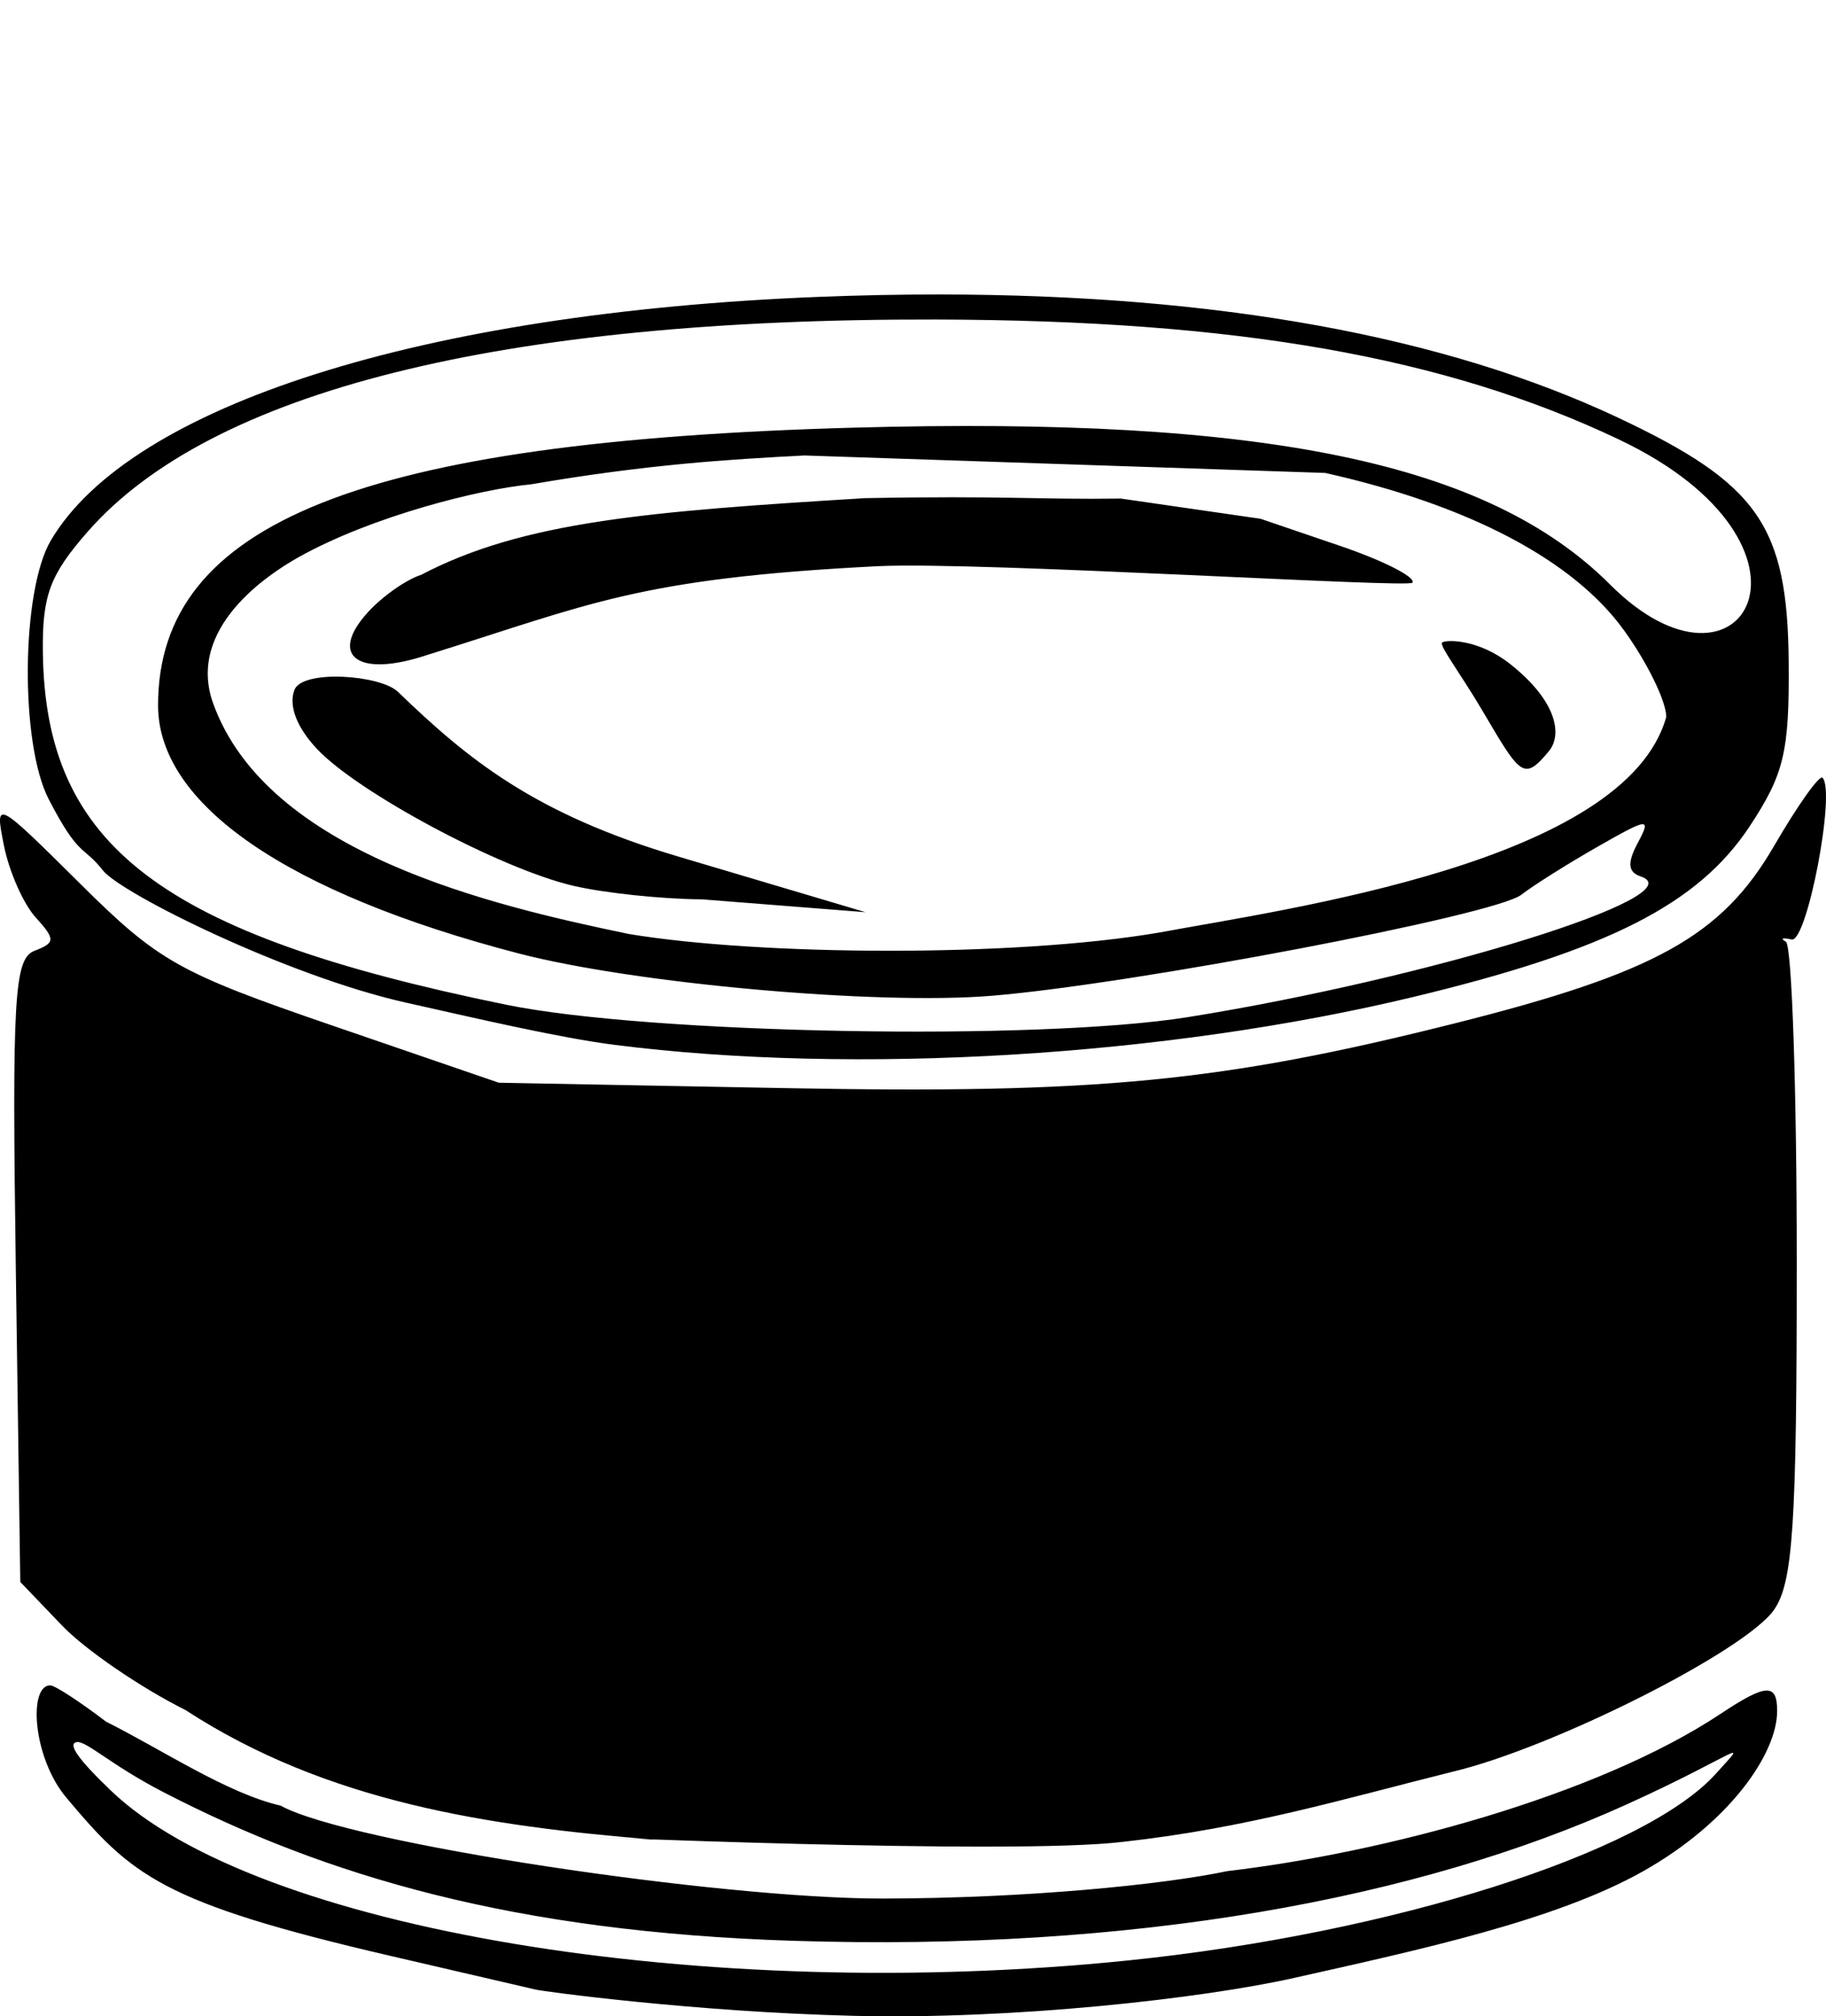 <svg xmlns="http://www.w3.org/2000/svg" xml:space="preserve" width="731.074" height="806.938" viewBox="0 0 193.43 213.502"><path d="M105.24 50.231q-6.292-.005-12.9.258c-41.854 1.667-72.81 11.49-81.254 25.785-3.148 5.33-3.282 21.493-.228 27.4 3.25 6.284 3.617 4.826 5.742 7.54 1.904 2.432 19.536 11.19 32.084 13.997 7.351 1.645 16.235 3.729 22.15 4.48 25.395 3.226 58.398 1.235 84.728-5.11 20.47-4.933 30.038-9.793 35.471-18.02 3.657-5.538 4.22-7.9 4.144-17.379-.117-14.46-3.221-18.91-18.06-25.9-18.379-8.655-42.52-13.032-71.878-13.051Zm-.442 2.652c31.878.071 53.987 3.954 72.418 12.713 23.581 11.206 13.145 29.455-.954 15.356-12.918-12.918-36.546-17.82-80.081-16.619-52.155 1.439-73.738 10.044-73.738 29.404 0 10.477 13.668 19.882 38.168 26.263 12.308 3.206 37.96 5.501 50.164 4.489 15.085-1.252 53.301-8.538 56.072-10.691 1.267-.985 4.914-3.282 8.104-5.1 5.397-3.079 5.69-3.107 4.237-.39-1.127 2.104-1.042 3.095.312 3.546 6.009 2.003-22.266 10.783-47.986 14.9-15.87 2.54-57.006 1.789-72.202-1.317-36.575-7.477-48.826-16.798-49.072-37.335-.072-6.009.74-8.187 4.77-12.779 13.057-14.87 43.758-22.542 89.788-22.44Zm41.283 16.245c15.199 3.4 26.256 9.214 31.63 16.634 2.474 3.414 4.498 7.555 4.498 9.202-4.305 15.4-40.147 20.31-53.71 22.831-15.543 2.651-42.395 2.437-56.161.156-14.488-3.004-38.313-8.525-44.053-24.405-2.894-8.007 5.88-13.729 9.058-15.503 7.807-4.359 19.228-7.201 24.604-7.708 12.273-2.11 21.005-2.645 28.974-3.056zm-21.641 2.714c-8.874.123-12.292-.323-27.119-.044-22.898 1.399-36.2 2.457-47.002 8.116-1.59.505-4.143 2.3-5.67 3.988-4.178 4.616-1.04 6.924 6.175 4.542C68.26 83.02 73.157 80.292 98.729 79c10.803-.505 56.232 2.338 56.596 1.75.364-.59-3.11-2.35-7.72-3.916l-8.383-2.854Zm14.755 4.355q-208.792-114.295 0 0m19.266 10.897c-.31.313 1.999 3.367 4.122 6.957 4.173 7.057 4.473 7.815 7.195 4.535 1.416-1.706.906-5.255-4.094-9.216-3.446-2.729-6.914-2.589-7.223-2.276M36.893 92.09c-.643 1.675.23 3.968 2.385 6.262 4.353 4.633 19.412 12.675 27.127 14.486 3.28.77 9.421 1.417 13.646 1.44l17.338 1.363-19.845-5.895c-15.215-4.52-22.23-10.244-29.694-17.444-1.855-1.789-10.08-2.382-10.957-.212m137.017 7.609q-260.865-149.548 0 0m24.852 1.707c-.328-.328-2.63 2.91-5.118 7.195-5.552 9.566-12.584 13.472-33.887 18.822-24.65 6.19-37.864 7.468-70.774 6.847l-30.44-.573-17.666-6.064c-16.271-5.584-18.381-6.77-26.71-15.035-8.966-8.897-9.034-8.93-8.047-3.994.548 2.738 2.055 6.147 3.349 7.576 2.115 2.338 2.103 2.696-.105 3.544-2.165.83-2.4 4.84-1.987 33.886l.471 32.948 4.438 4.63c2.441 2.546 8.317 6.567 13.058 8.932 15.004 9.762 32.064 12.305 49.756 13.733l-9.165-.374c-1.678-.069 46.965 2.05 58.77.593 13.049-1.442 23.311-4.532 34.842-7.411 10.6-2.502 31.003-12.766 34.066-17.139 2.023-2.887 2.419-8.935 2.419-36.782 0-18.33-.516-33.617-1.15-33.97-.633-.355-.363-.463.604-.24 1.63.376 4.703-15.686 3.276-17.124zm-187.74 96.1c-2.328 0-1.878 7.634 1.714 11.903 6.92 8.224 10.02 11.107 34.316 16.743l15.412 3.575c.834.193 16.656 2.348 33.583 2.772 17.072.428 37.08-1.842 46.783-4.021 13.044-2.929 27.6-6.04 36.89-11.265 9.233-5.193 14.235-12.496 14.235-16.99 0-2.937-1.125-2.93-5.985.296-13.202 8.762-35.881 14.745-52.235 16.654-6.767 1.428-21.158 2.885-36.482 2.91-17.306.028-56.603-5.853-63.834-9.841-5.636-1.288-12.526-5.907-18.491-8.894-2.77-2.113-5.426-3.841-5.905-3.841zm2.794 6.014c1-.179 3.58 2.39 9.124 5.26 17.332 8.974 37.296 14.831 66.722 15.774 36.108 1.157 66.31-4.443 88.372-14.446 11.815-5.357 13.185-7.402 9.405-3.219-7.592 8.401-34.304 16.881-62.187 19.743-45.03 4.62-92.46-3.288-107.802-17.976-3.398-3.252-4.633-4.958-3.634-5.136" style="fill:#000;stroke-width:5.806" transform="translate(-5.7 -19.05)"/></svg>